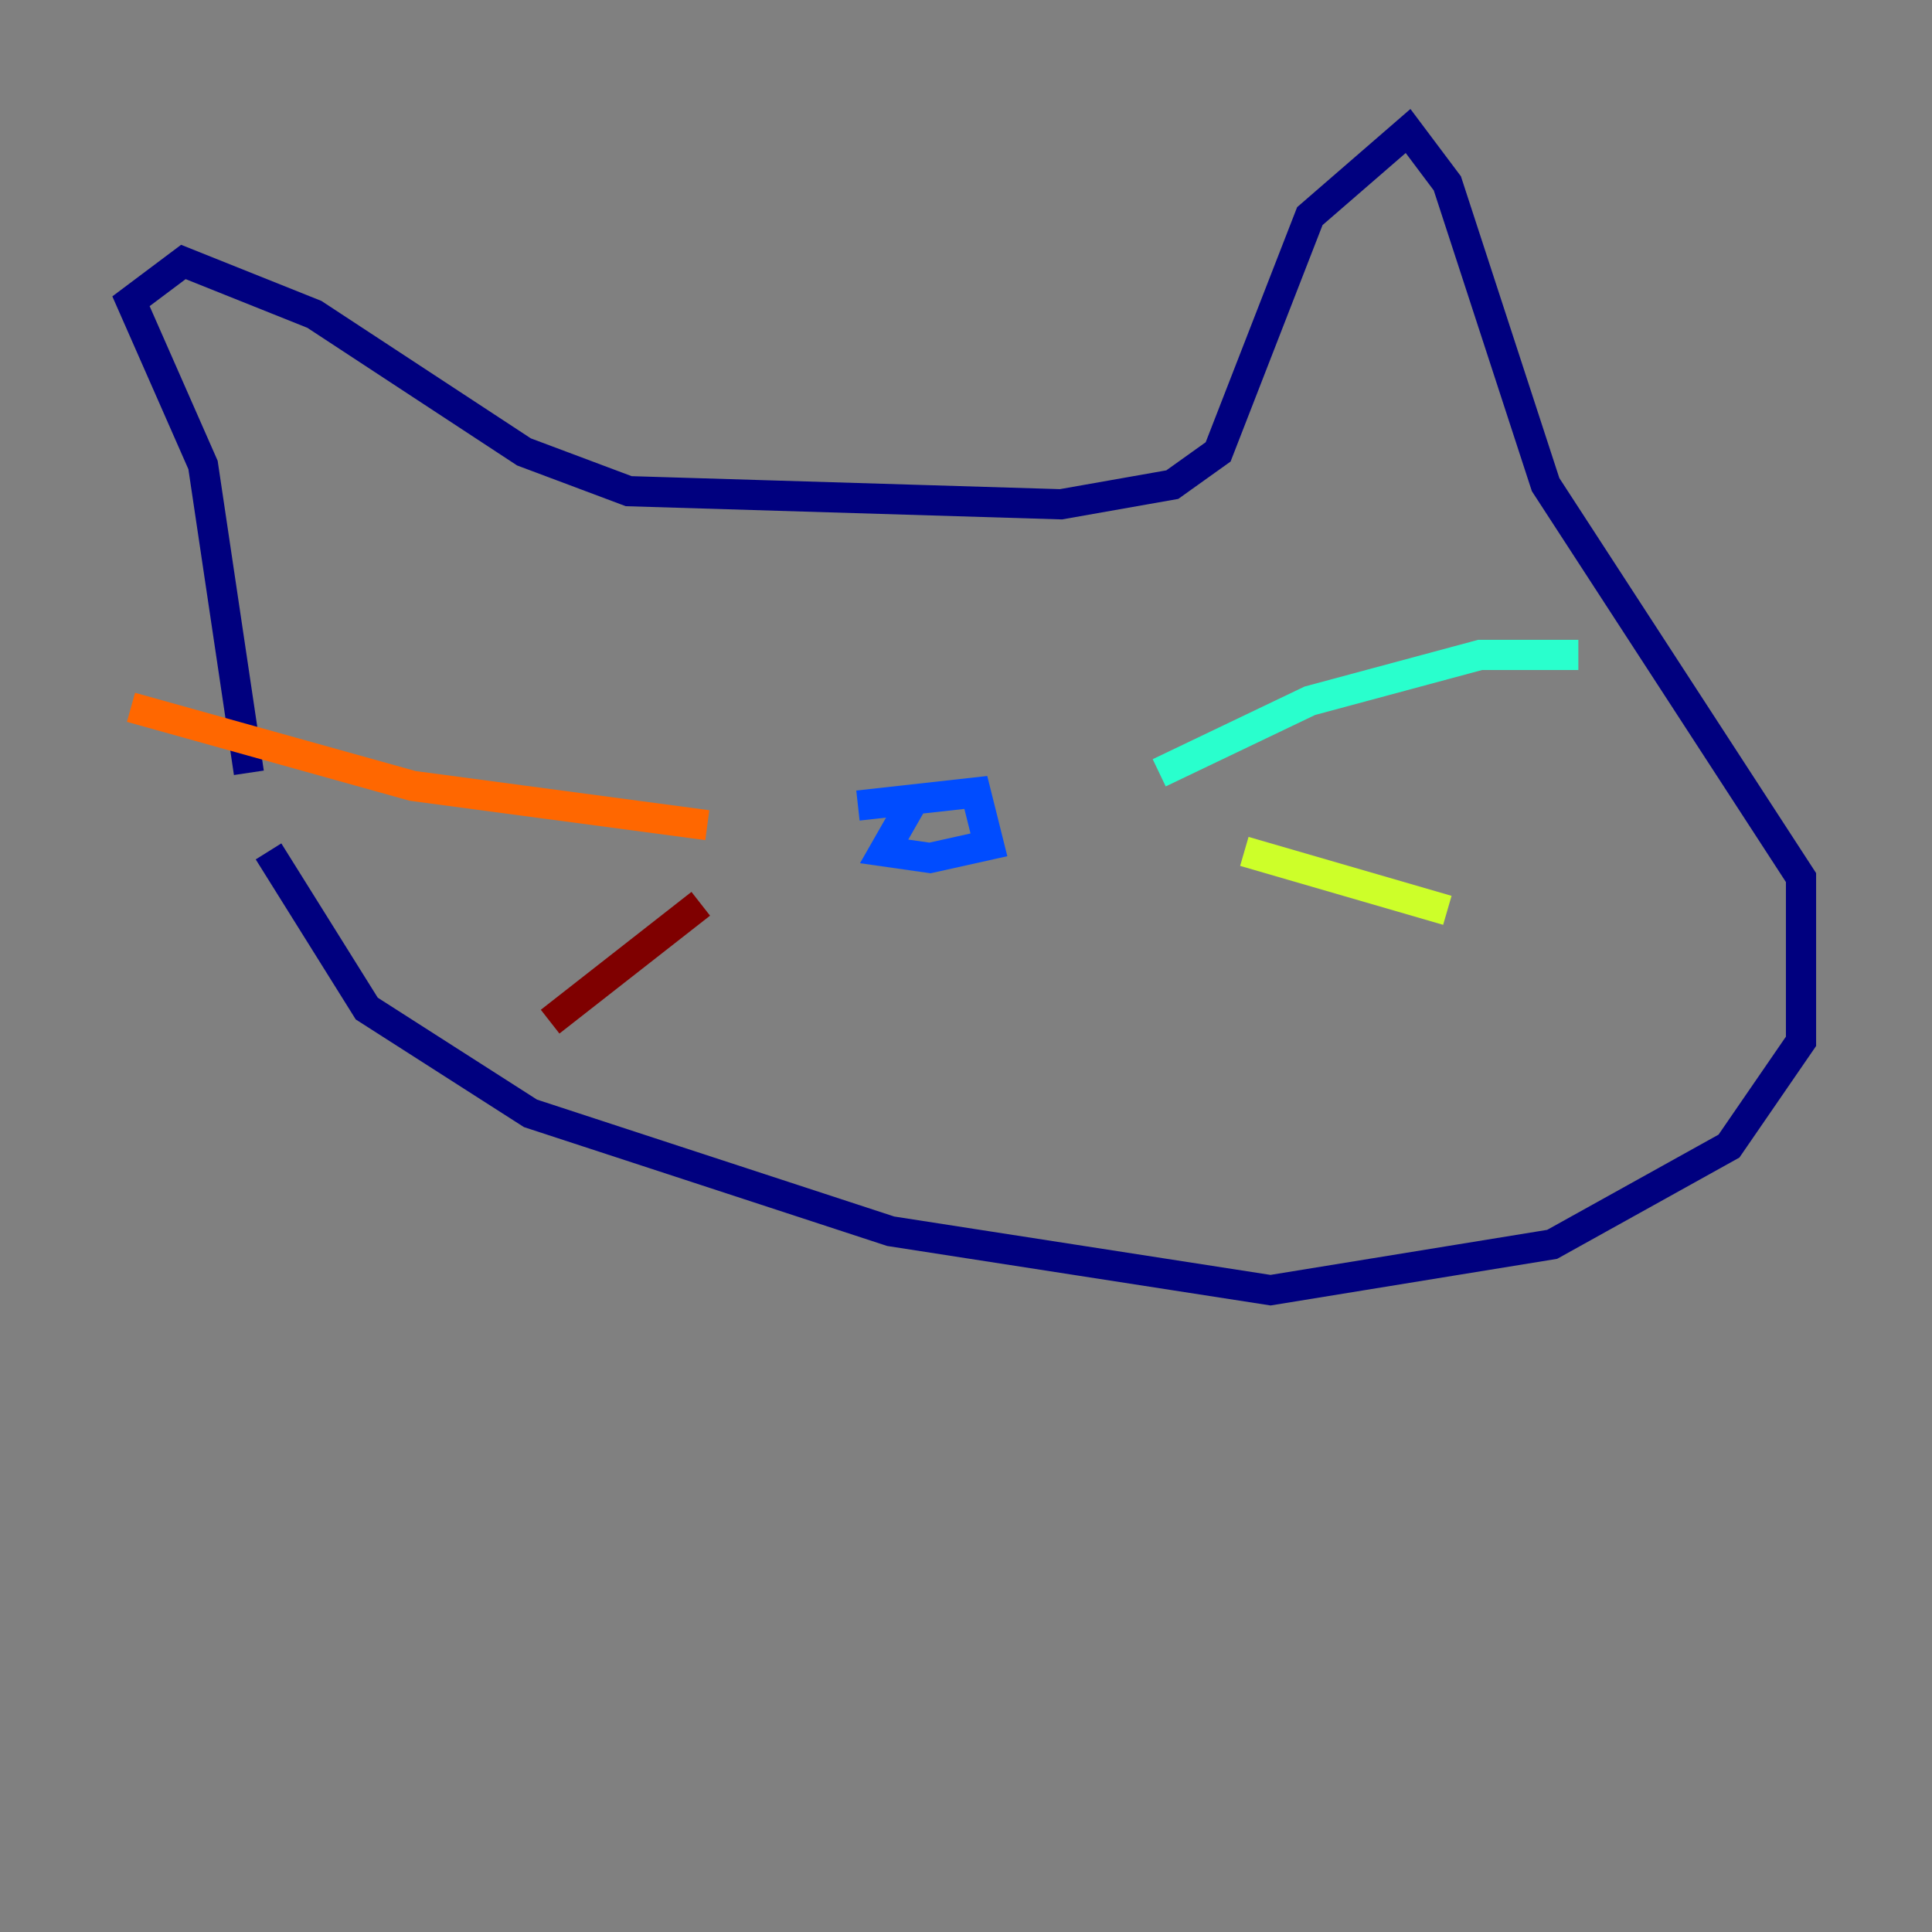 <?xml version="1.0" encoding="utf-8" ?>
<svg baseProfile="tiny" height="128" version="1.2" viewBox="0,0,128,128" width="128" xmlns="http://www.w3.org/2000/svg" xmlns:ev="http://www.w3.org/2001/xml-events" xmlns:xlink="http://www.w3.org/1999/xlink"><rect x="0" y="0" width="128" height="128" fill="#808080" stroke="none"/><defs /><polyline fill="none" points="16.488,51.2 13.451,30.807 8.678,19.959 12.149,17.356 20.827,20.827 34.712,29.939 41.654,32.542 70.291,33.41 77.668,32.108 80.705,29.939 86.78,14.319 93.288,8.678 95.891,12.149 102.4,32.108 119.322,58.142 119.322,68.99 114.549,75.932 102.834,82.441 84.176,85.478 59.01,81.573 35.146,73.763 24.298,66.82 17.79,56.407" stroke="#00007f" stroke-width="2" /><polyline fill="none" points="56.841,53.37 64.651,52.502 65.519,55.973 61.614,56.841 58.576,56.407 60.312,53.37" stroke="#004cff" stroke-width="2" /><polyline fill="none" points="76.8,51.2 86.78,46.427 98.061,43.39 104.57,43.39" stroke="#29ffcd" stroke-width="2" /><polyline fill="none" points="82.441,56.407 95.891,60.312" stroke="#cdff29" stroke-width="2" /><polyline fill="none" points="46.861,54.671 27.336,52.068 8.678,46.861" stroke="#ff6700" stroke-width="2" /><polyline fill="none" points="46.427,59.878 36.447,67.688" stroke="#7f0000" stroke-width="2" /></svg>